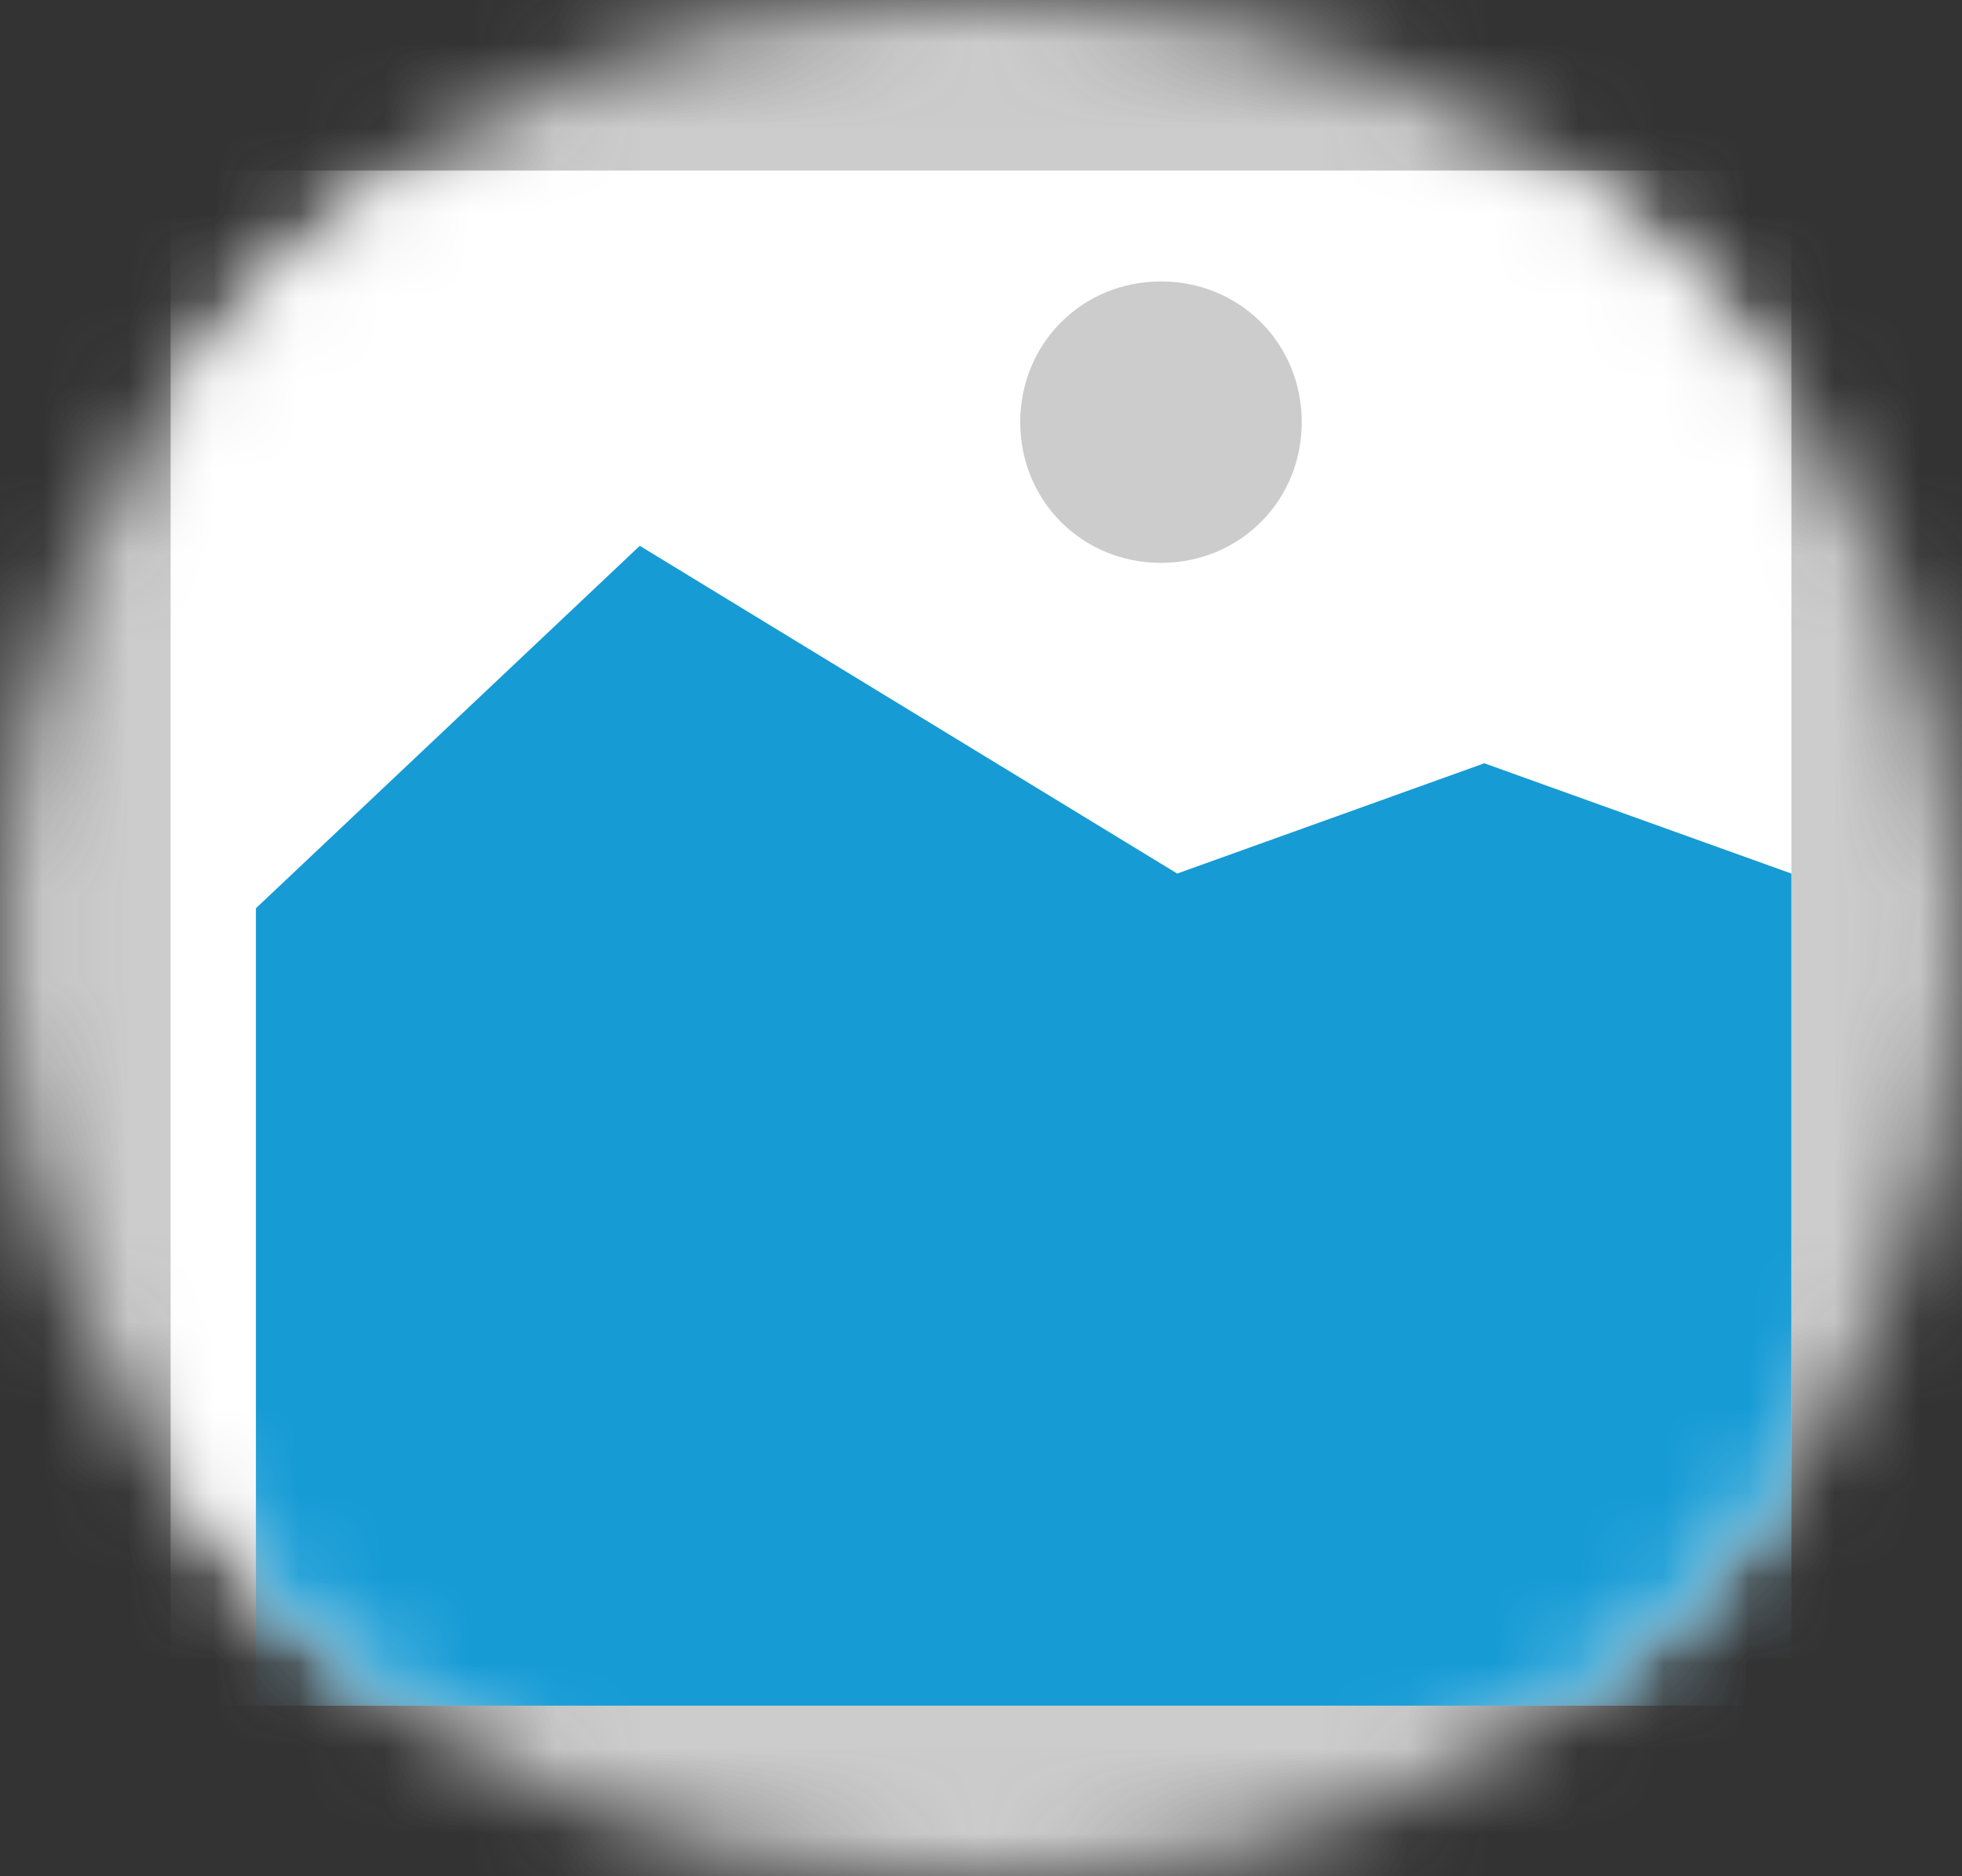 ﻿<?xml version="1.0" encoding="utf-8"?>
<svg version="1.1" xmlns:xlink="http://www.w3.org/1999/xlink" width="23px" height="22px" xmlns="http://www.w3.org/2000/svg">
  <rect width="100%" height="100%" fill="#333333" stroke="none"/>
  <defs>
    <mask fill="white" id="clip23">
      <path d="M 141 562  C 134.895 562  130 557.105  130 551  L 130 551  C 130 544.895  134.895 540  141 540  L 142 540  C 148.105 540  153 544.895  153 551  L 153 551  C 153 557.105  148.105 562  142 562  " fill-rule="evenodd" />
    </mask>
  </defs>
  <g transform="matrix(1 0 0 1 -130 -540 )">
    <path d="M 130 540  L 153 540  L 153 562  L 130 562  L 130 540  " fill-rule="nonzero" fill="#cccccc" stroke="none" mask="url(#clip23)" />
    <path d="M 132 542  L 151 542  L 151 560  L 132 560  L 132 542  " fill-rule="nonzero" fill="#ffffff" stroke="none" mask="url(#clip23)" />
    <path d="M 143.61 546.6  C 142.686 546.6  141.96 545.874  141.96 544.95  C 141.96 544.026  142.686 543.3  143.61 543.3  C 144.534 543.3  145.26 544.026  145.26 544.95  C 145.26 545.874  144.534 546.6  143.61 546.6  " fill-rule="nonzero" fill="#cccccc" stroke="none" mask="url(#clip23)" />
    <path d="M 133 560  L 133 550.65  L 137.5 546.4  L 143.8 550.243  L 147.4 548.95  L 151 550.243  L 151 560  L 133 560  " fill-rule="nonzero" fill="#169bd5" stroke="none" mask="url(#clip23)" />
  </g>
</svg>
